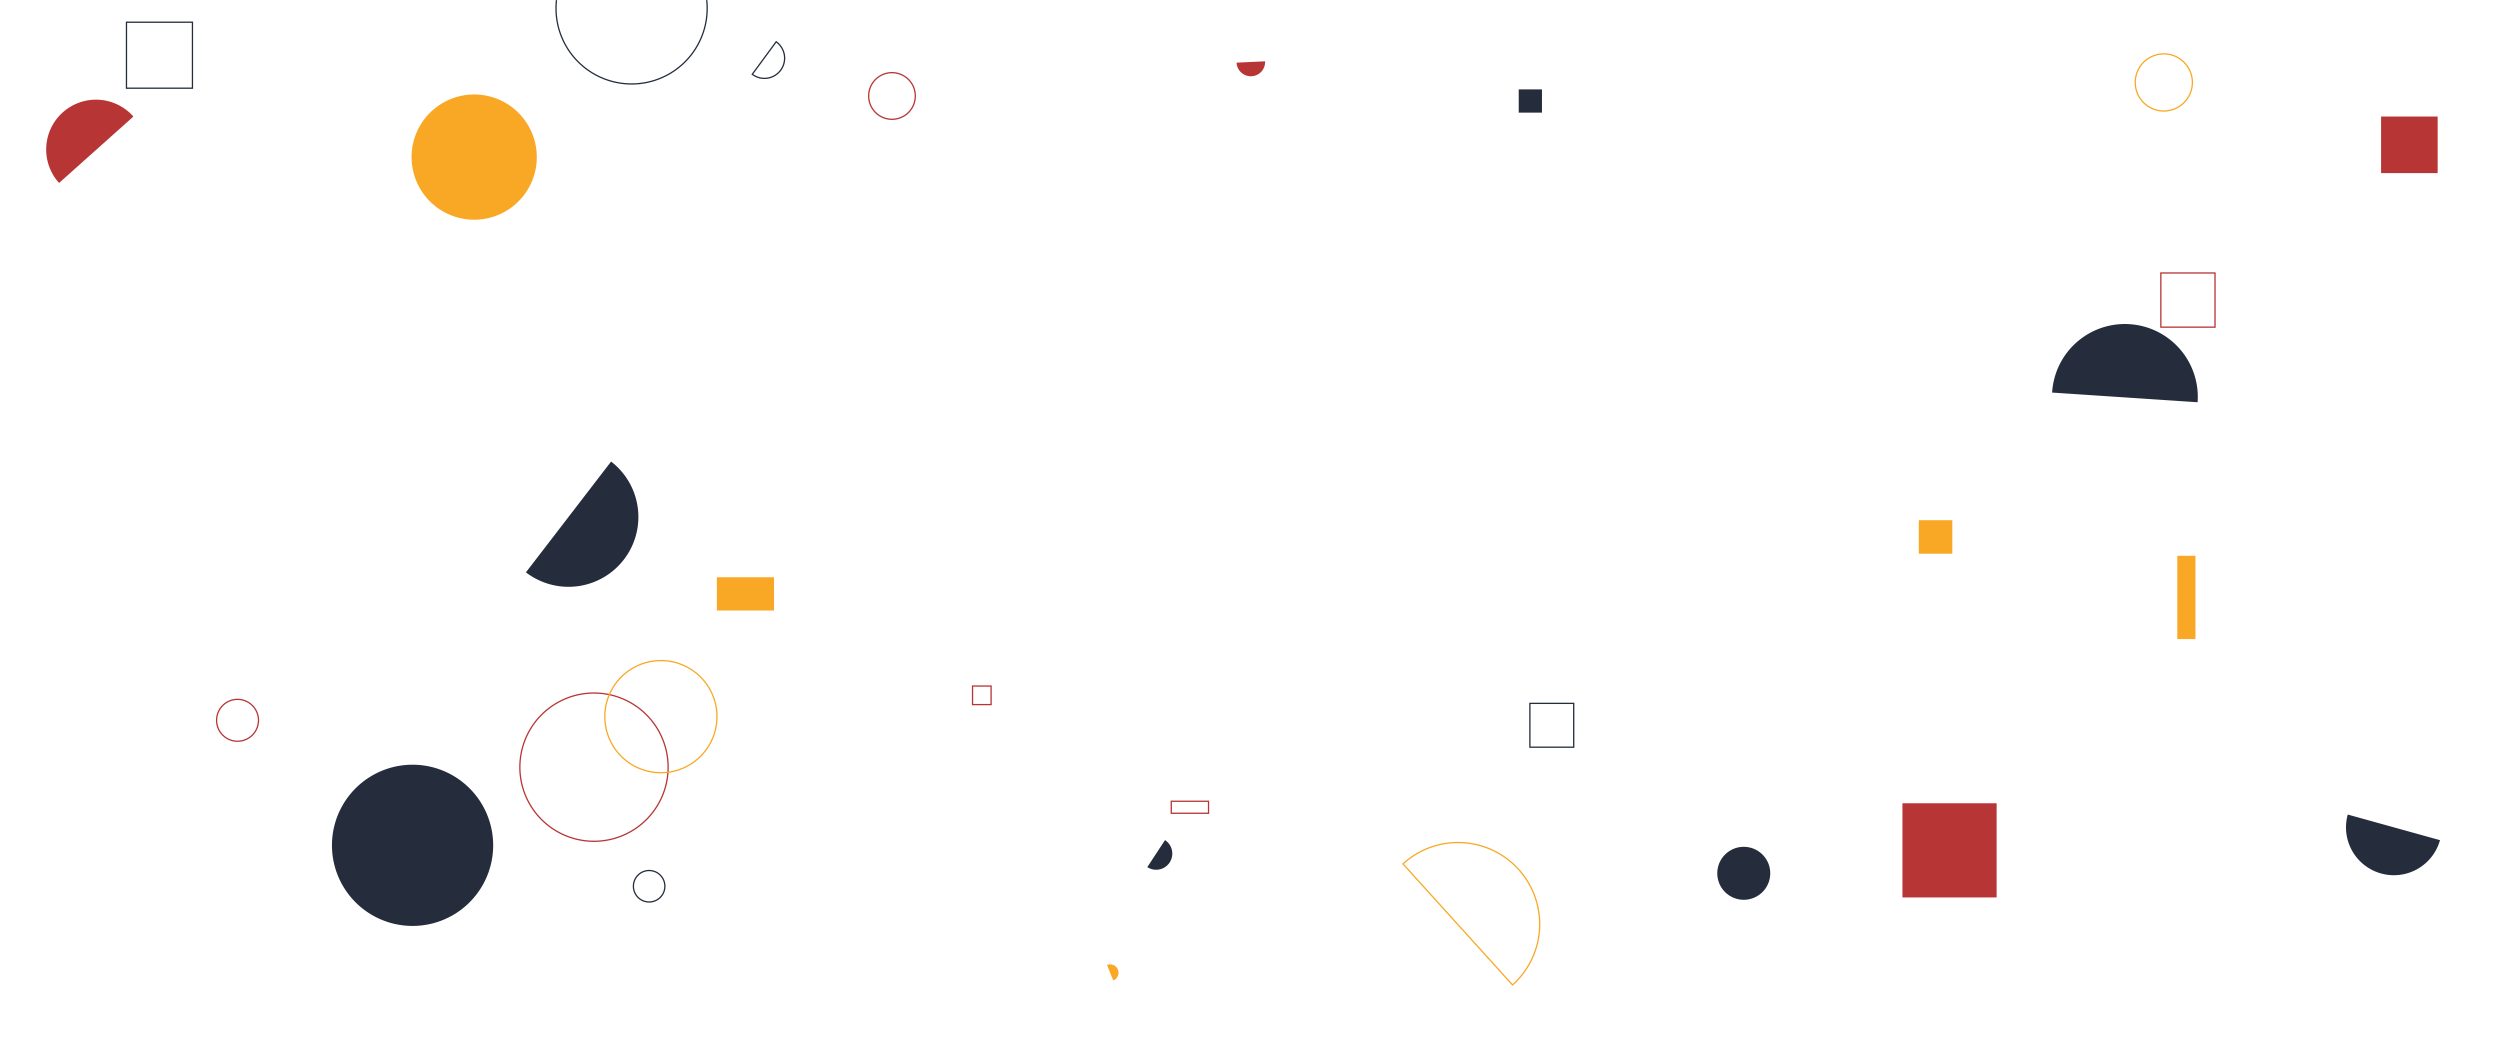 <svg xmlns="http://www.w3.org/2000/svg" version="1.1" xmlns:xlink="http://www.w3.org/1999/xlink" xmlns:svgjs="http://svgjs.com/svgjs" width="1920" height="800" preserveAspectRatio="none" viewBox="0 0 1920 800"><g mask="url(&quot;#SvgjsMask1085&quot;)" fill="none"><path d="M881.13 665.94a12.4 12.4 0 1 0 13.6-20.74z" fill="rgba(37, 45, 60, 1)"></path><path d="M399.26 589.18 a56.93 56.93 0 1 0 113.86 0 a56.93 56.93 0 1 0 -113.86 0z" stroke="rgba(183, 53, 53, 1)"></path><path d="M102.45 89.52a38.27 38.27 0 1 0-57.08 50.99z" fill="rgba(183, 53, 53, 1)"></path><path d="M854.99 753.01a6.42 6.42 0 1 0-4.81-11.91z" fill="rgba(249, 168, 38, 1)"></path><path d="M1639.87 63.32 a21.94 21.94 0 1 0 43.88 0 a21.94 21.94 0 1 0 -43.88 0z" stroke="rgba(249, 168, 38, 1)"></path><path d="M1166.38 68.65L1184.23 68.65L1184.23 86.5L1166.38 86.5z" fill="rgba(37, 45, 60, 1)"></path><path d="M899.52 615.37L928.15 615.37L928.15 624.58L899.52 624.58z" stroke="rgba(183, 53, 53, 1)"></path><path d="M166.35 553.19 a16.08 16.08 0 1 0 32.16 0 a16.08 16.08 0 1 0 -32.16 0z" stroke="rgba(183, 53, 53, 1)"></path><path d="M464.51 550.39 a43.06 43.06 0 1 0 86.12 0 a43.06 43.06 0 1 0 -86.12 0z" stroke="rgba(249, 168, 38, 1)"></path><path d="M949.7 48.12a10.96 10.96 0 1 0 21.9-1.04z" fill="rgba(183, 53, 53, 1)"></path><path d="M97.13 17.06L147.8 17.06L147.8 67.73L97.13 67.73z" stroke="rgba(37, 45, 60, 1)"></path><path d="M427.03 6.44 a58.04 58.04 0 1 0 116.08 0 a58.04 58.04 0 1 0 -116.08 0z" stroke="rgba(37, 45, 60, 1)"></path><path d="M254.94 649.21 a61.91 61.91 0 1 0 123.82 0 a61.91 61.91 0 1 0 -123.82 0z" fill="rgba(37, 45, 60, 1)"></path><path d="M1161.64 756.45a62.7 62.7 0 1 0-84.14-92.98z" stroke="rgba(249, 168, 38, 1)"></path><path d="M1803.07 625.57a36.76 36.76 0 1 0 70.84 19.67z" fill="rgba(37, 45, 60, 1)"></path><path d="M746.91 526.88L761.16 526.88L761.16 541.13L746.91 541.13z" stroke="rgba(183, 53, 53, 1)"></path><path d="M403.91 439.56a53.66 53.66 0 1 0 65.41-85.09z" fill="rgba(37, 45, 60, 1)"></path><path d="M1461.08 616.91L1533.41 616.91L1533.41 689.24L1461.08 689.24z" fill="rgba(183, 53, 53, 1)"></path><path d="M1318.87 670.7 a20.34 20.34 0 1 0 40.68 0 a20.34 20.34 0 1 0 -40.68 0z" fill="rgba(37, 45, 60, 1)"></path><path d="M316.09 120.65 a48.09 48.09 0 1 0 96.18 0 a48.09 48.09 0 1 0 -96.18 0z" fill="rgba(249, 168, 38, 1)"></path><path d="M1672.17 426.85L1686.1 426.85L1686.1 490.8L1672.17 490.8z" fill="rgba(249, 168, 38, 1)"></path><path d="M1828.68 89.5L1872.12 89.5L1872.12 132.94L1828.68 132.94z" fill="rgba(183, 53, 53, 1)"></path><path d="M1659.53 209.65L1701.13 209.65L1701.13 251.25L1659.53 251.25z" stroke="rgba(183, 53, 53, 1)"></path><path d="M486.46 680.64 a12.08 12.08 0 1 0 24.16 0 a12.08 12.08 0 1 0 -24.16 0z" stroke="rgba(37, 45, 60, 1)"></path><path d="M1473.64 399.52L1499.38 399.52L1499.38 425.26L1473.64 425.26z" fill="rgba(249, 168, 38, 1)"></path><path d="M1174.96 540.19L1208.61 540.19L1208.61 573.84L1174.96 573.84z" stroke="rgba(37, 45, 60, 1)"></path><path d="M1687.76 308.93a55.99 55.99 0 1 0-111.73-7.44z" fill="rgba(37, 45, 60, 1)"></path><path d="M577.73 57.05a15.5 15.5 0 1 0 18.38-24.96z" stroke="rgba(37, 45, 60, 1)"></path><path d="M550.55 443.34L594.45 443.34L594.45 468.88L550.55 468.88z" fill="rgba(249, 168, 38, 1)"></path><path d="M667.14 73.71 a17.91 17.91 0 1 0 35.82 0 a17.91 17.91 0 1 0 -35.82 0z" stroke="rgba(183, 53, 53, 1)"></path></g><defs><mask id="SvgjsMask1085"><rect width="1920" height="800" fill="#ffffff"></rect></mask></defs></svg>